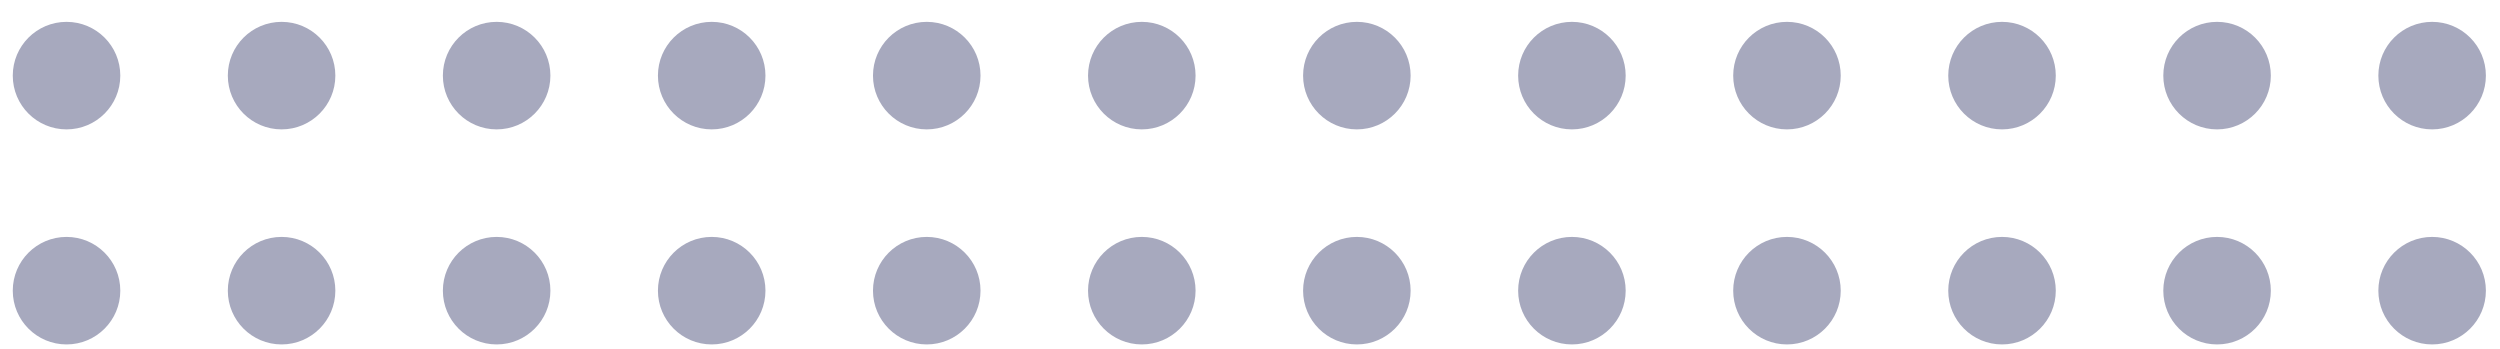 <svg width="93" height="13" viewBox="0 0 93 13" fill="none" xmlns="http://www.w3.org/2000/svg">
<circle cx="2.475" cy="2.813" r="2" fill="#A7A9BE"/>
<circle cx="2.475" cy="10.813" r="2" fill="#A7A9BE"/>
<circle cx="10.475" cy="2.813" r="2" fill="#A7A9BE"/>
<circle cx="10.475" cy="10.813" r="2" fill="#A7A9BE"/>
<circle cx="18.475" cy="2.813" r="2" fill="#A7A9BE"/>
<circle cx="18.475" cy="10.813" r="2" fill="#A7A9BE"/>
<circle cx="26.475" cy="2.813" r="2" fill="#A7A9BE"/>
<circle cx="26.475" cy="10.813" r="2" fill="#A7A9BE"/>
<circle cx="34.475" cy="2.813" r="2" fill="#A7A9BE"/>
<circle cx="34.475" cy="10.813" r="2" fill="#A7A9BE"/>
<circle cx="42.475" cy="2.813" r="2" fill="#A7A9BE"/>
<circle cx="42.475" cy="10.813" r="2" fill="#A7A9BE"/>
<circle cx="50.475" cy="2.813" r="2" fill="#A7A9BE"/>
<circle cx="50.475" cy="10.813" r="2" fill="#A7A9BE"/>
<circle cx="58.475" cy="2.813" r="2" fill="#A7A9BE"/>
<circle cx="58.475" cy="10.813" r="2" fill="#A7A9BE"/>
<circle cx="66.475" cy="2.813" r="2" fill="#A7A9BE"/>
<circle cx="66.475" cy="10.813" r="2" fill="#A7A9BE"/>
<circle cx="74.475" cy="2.813" r="2" fill="#A7A9BE"/>
<circle cx="74.475" cy="10.813" r="2" fill="#A7A9BE"/>
<circle cx="82.475" cy="2.813" r="2" fill="#A7A9BE"/>
<circle cx="82.475" cy="10.813" r="2" fill="#A7A9BE"/>
<circle cx="90.475" cy="2.813" r="2" fill="#A7A9BE"/>
<circle cx="90.475" cy="10.813" r="2" fill="#A7A9BE"/>
</svg>
